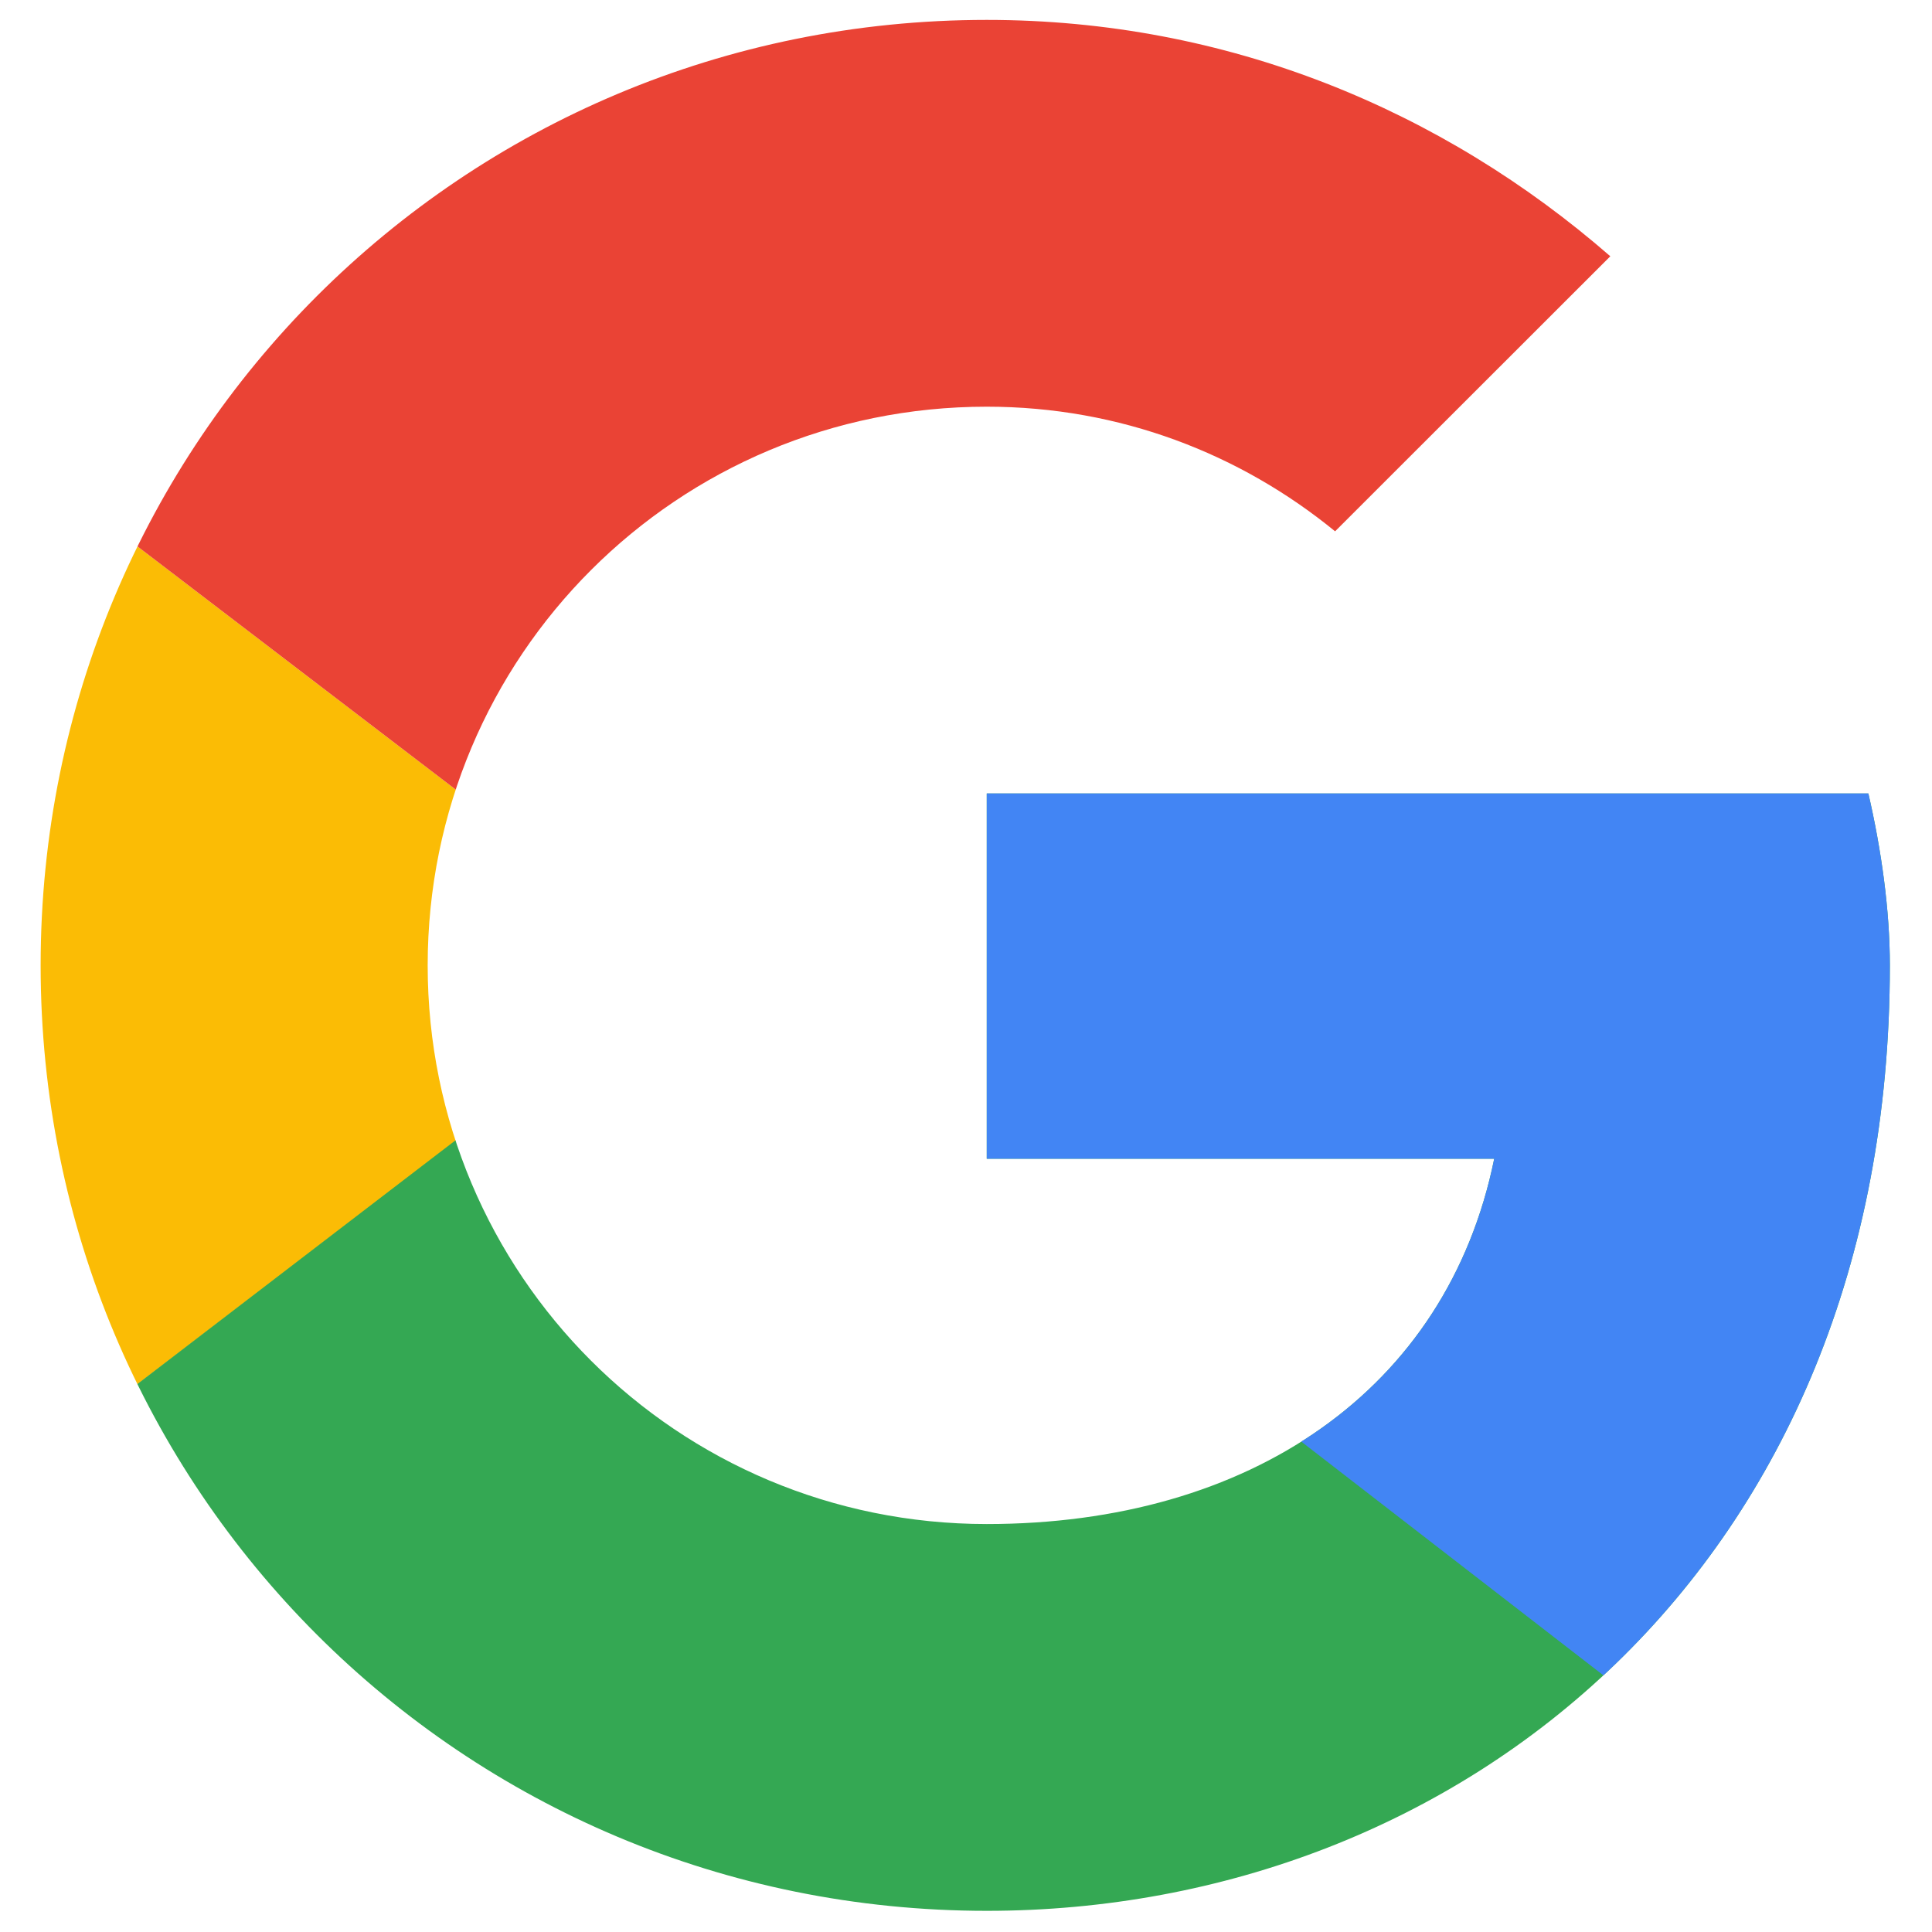 <svg xmlns="http://www.w3.org/2000/svg" xmlns:xlink="http://www.w3.org/1999/xlink" width="500" zoomAndPan="magnify" viewBox="0 0 375 375" height="500" preserveAspectRatio="xMidYMid meet" version="1.0"><defs><clipPath id="983845fa9b"><path d="M 7.887 78 L 134 78 L 134 296 L 7.887 296 Z M 7.887 78 " clip-rule="nonzero"/></clipPath><clipPath id="b9b0a8a6de"><path d="M 362.648 154.012 L 191.527 154.012 L 191.527 224.914 L 290.027 224.914 C 280.844 269.957 242.445 295.816 191.527 295.816 C 131.426 295.816 83.012 247.438 83.012 187.379 C 83.012 127.32 131.426 78.938 191.527 78.938 C 217.406 78.938 240.777 88.113 259.141 103.129 L 312.562 49.742 C 280.008 21.383 238.273 3.863 191.527 3.863 C 89.691 3.863 7.887 85.613 7.887 187.379 C 7.887 289.145 89.691 370.891 191.527 370.891 C 283.348 370.891 366.82 304.16 366.82 187.379 C 366.82 176.535 365.152 164.855 362.648 154.012 Z M 362.648 154.012 " clip-rule="nonzero"/></clipPath><clipPath id="1f1ba3e76b"><path d="M 7.887 3 L 366.82 3 L 366.82 188 L 7.887 188 Z M 7.887 3 " clip-rule="nonzero"/></clipPath><clipPath id="e301f95724"><path d="M 362.648 154.012 L 191.527 154.012 L 191.527 224.914 L 290.027 224.914 C 280.844 269.957 242.445 295.816 191.527 295.816 C 131.426 295.816 83.012 247.438 83.012 187.379 C 83.012 127.32 131.426 78.938 191.527 78.938 C 217.406 78.938 240.777 88.113 259.141 103.129 L 312.562 49.742 C 280.008 21.383 238.273 3.863 191.527 3.863 C 89.691 3.863 7.887 85.613 7.887 187.379 C 7.887 289.145 89.691 370.891 191.527 370.891 C 283.348 370.891 366.82 304.16 366.82 187.379 C 366.82 176.535 365.152 164.855 362.648 154.012 Z M 362.648 154.012 " clip-rule="nonzero"/></clipPath><clipPath id="0f4c8155a8"><path d="M 7.887 3 L 366.82 3 L 366.82 370.891 L 7.887 370.891 Z M 7.887 3 " clip-rule="nonzero"/></clipPath><clipPath id="f733773e47"><path d="M 362.648 154.012 L 191.527 154.012 L 191.527 224.914 L 290.027 224.914 C 280.844 269.957 242.445 295.816 191.527 295.816 C 131.426 295.816 83.012 247.438 83.012 187.379 C 83.012 127.32 131.426 78.938 191.527 78.938 C 217.406 78.938 240.777 88.113 259.141 103.129 L 312.562 49.742 C 280.008 21.383 238.273 3.863 191.527 3.863 C 89.691 3.863 7.887 85.613 7.887 187.379 C 7.887 289.145 89.691 370.891 191.527 370.891 C 283.348 370.891 366.82 304.16 366.82 187.379 C 366.82 176.535 365.152 164.855 362.648 154.012 Z M 362.648 154.012 " clip-rule="nonzero"/></clipPath><clipPath id="404f51fd17"><path d="M 99 78 L 366.82 78 L 366.82 370.891 L 99 370.891 Z M 99 78 " clip-rule="nonzero"/></clipPath><clipPath id="672203234f"><path d="M 362.648 154.012 L 191.527 154.012 L 191.527 224.914 L 290.027 224.914 C 280.844 269.957 242.445 295.816 191.527 295.816 C 131.426 295.816 83.012 247.438 83.012 187.379 C 83.012 127.32 131.426 78.938 191.527 78.938 C 217.406 78.938 240.777 88.113 259.141 103.129 L 312.562 49.742 C 280.008 21.383 238.273 3.863 191.527 3.863 C 89.691 3.863 7.887 85.613 7.887 187.379 C 7.887 289.145 89.691 370.891 191.527 370.891 C 283.348 370.891 366.82 304.16 366.82 187.379 C 366.82 176.535 365.152 164.855 362.648 154.012 Z M 362.648 154.012 " clip-rule="nonzero"/></clipPath></defs><g clip-path="url(#983845fa9b)"><g clip-path="url(#b9b0a8a6de)"><path fill="#fbbc05" d="M -8.809 295.816 L -8.809 78.938 L 133.098 187.379 Z M -8.809 295.816 " fill-opacity="1" fill-rule="nonzero"/></g></g><g clip-path="url(#1f1ba3e76b)"><g clip-path="url(#e301f95724)"><path fill="#ea4335" d="M -8.809 78.938 L 133.098 187.379 L 191.527 136.496 L 391.863 103.965 L 391.863 -12.816 L -8.809 -12.816 Z M -8.809 78.938 " fill-opacity="1" fill-rule="nonzero"/></g></g><g clip-path="url(#0f4c8155a8)"><g clip-path="url(#f733773e47)"><path fill="#34a853" d="M -8.809 295.816 L 241.613 103.965 L 307.555 112.305 L 391.863 -12.816 L 391.863 387.574 L -8.809 387.574 Z M -8.809 295.816 " fill-opacity="1" fill-rule="nonzero"/></g></g><g clip-path="url(#404f51fd17)"><g clip-path="url(#672203234f)"><path fill="#4285f4" d="M 391.863 387.574 L 133.098 187.379 L 99.707 162.355 L 391.863 78.938 Z M 391.863 387.574 " fill-opacity="1" fill-rule="nonzero"/></g></g></svg>